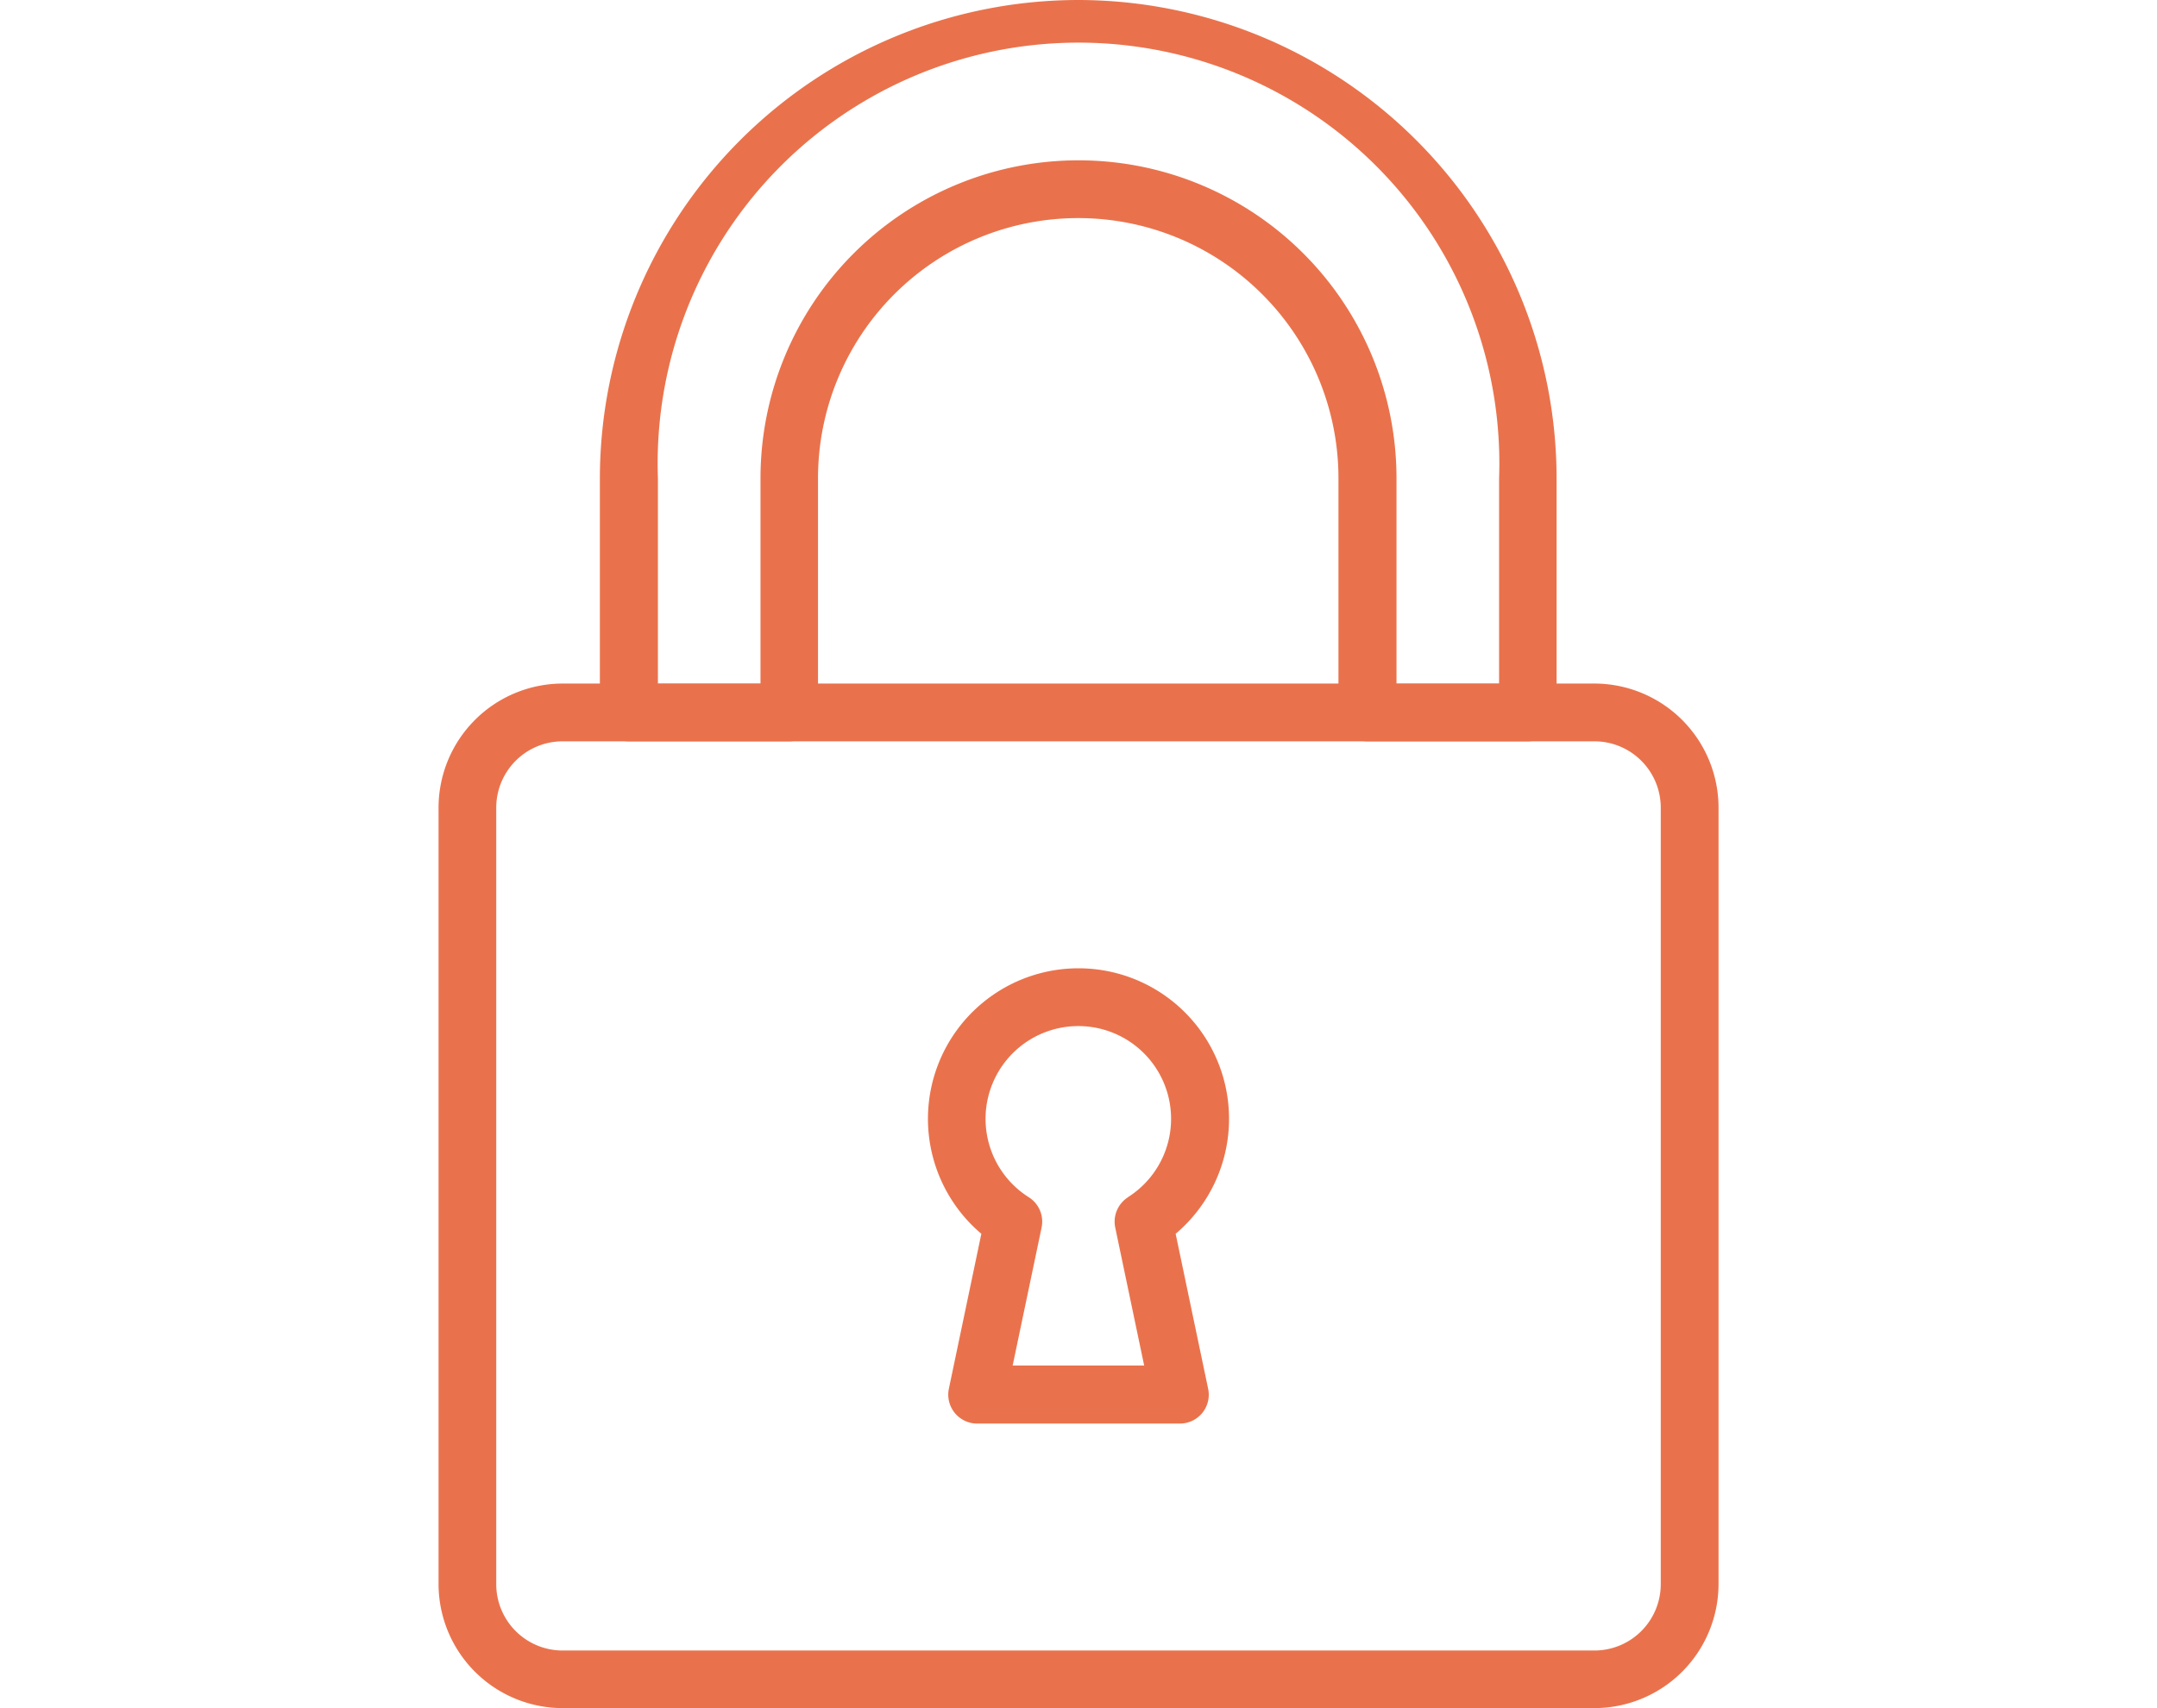 <svg xmlns="http://www.w3.org/2000/svg" width="24.602" height="19.487" viewBox="0 0 14.602 19.487">
    <defs>
        <style>
            .cls-1{fill:#e9724c}
        </style>
    </defs>
    <g id="editar-senha" transform="translate(-64.183)">
        <g id="Grupo_391" data-name="Grupo 391" transform="translate(66.028)">
            <g id="Grupo_390" data-name="Grupo 390">
                <path id="Caminho_440" d="M118.1 0a5.462 5.462 0 0 0-5.456 5.456v2.672a.33.33 0 0 0 .33.329h1.829a.329.329 0 0 0 .329-.329V5.456a2.968 2.968 0 1 1 5.936 0v2.672a.33.33 0 0 0 .33.329h1.829a.329.329 0 0 0 .329-.329V5.456A5.462 5.462 0 0 0 118.1 0zm4.8 7.8h-1.17V5.456a3.627 3.627 0 1 0-7.254 0V7.8h-1.17V5.456a4.8 4.8 0 1 1 9.594 0z" class="cls-1" data-name="Caminho 440" transform="translate(-112.647)"/>
            </g>
        </g>
        <g id="Grupo_393" data-name="Grupo 393" transform="translate(64.183 7.798)">
            <g id="Grupo_392" data-name="Grupo 392">
                <path id="Caminho_441" d="M77.369 204.89H65.6a1.417 1.417 0 0 0-1.415 1.415v8.858a1.417 1.417 0 0 0 1.415 1.415h11.769a1.417 1.417 0 0 0 1.415-1.415v-8.858a1.417 1.417 0 0 0-1.415-1.415zm.756 10.274a.757.757 0 0 1-.756.757H65.6a.757.757 0 0 1-.757-.757v-8.858a.757.757 0 0 1 .757-.757h11.769a.757.757 0 0 1 .756.757z" class="cls-1" data-name="Caminho 441" transform="translate(-64.183 -204.89)"/>
            </g>
        </g>
        <g id="Grupo_395" data-name="Grupo 395" transform="translate(69.767 11.05)">
            <g id="Grupo_394" data-name="Grupo 394">
                <path id="Caminho_442" d="M213.714 293.332a1.717 1.717 0 1 0-2.216 0l-.37 1.765a.33.33 0 0 0 .322.4h2.312a.329.329 0 0 0 .322-.4zm-.543-.417a.33.33 0 0 0-.146.346l.33 1.574h-1.5l.33-1.574a.329.329 0 0 0-.146-.346 1.058 1.058 0 1 1 1.13 0z" class="cls-1" data-name="Caminho 442" transform="translate(-210.889 -290.307)"/>
            </g>
        </g>
    </g>
</svg>
